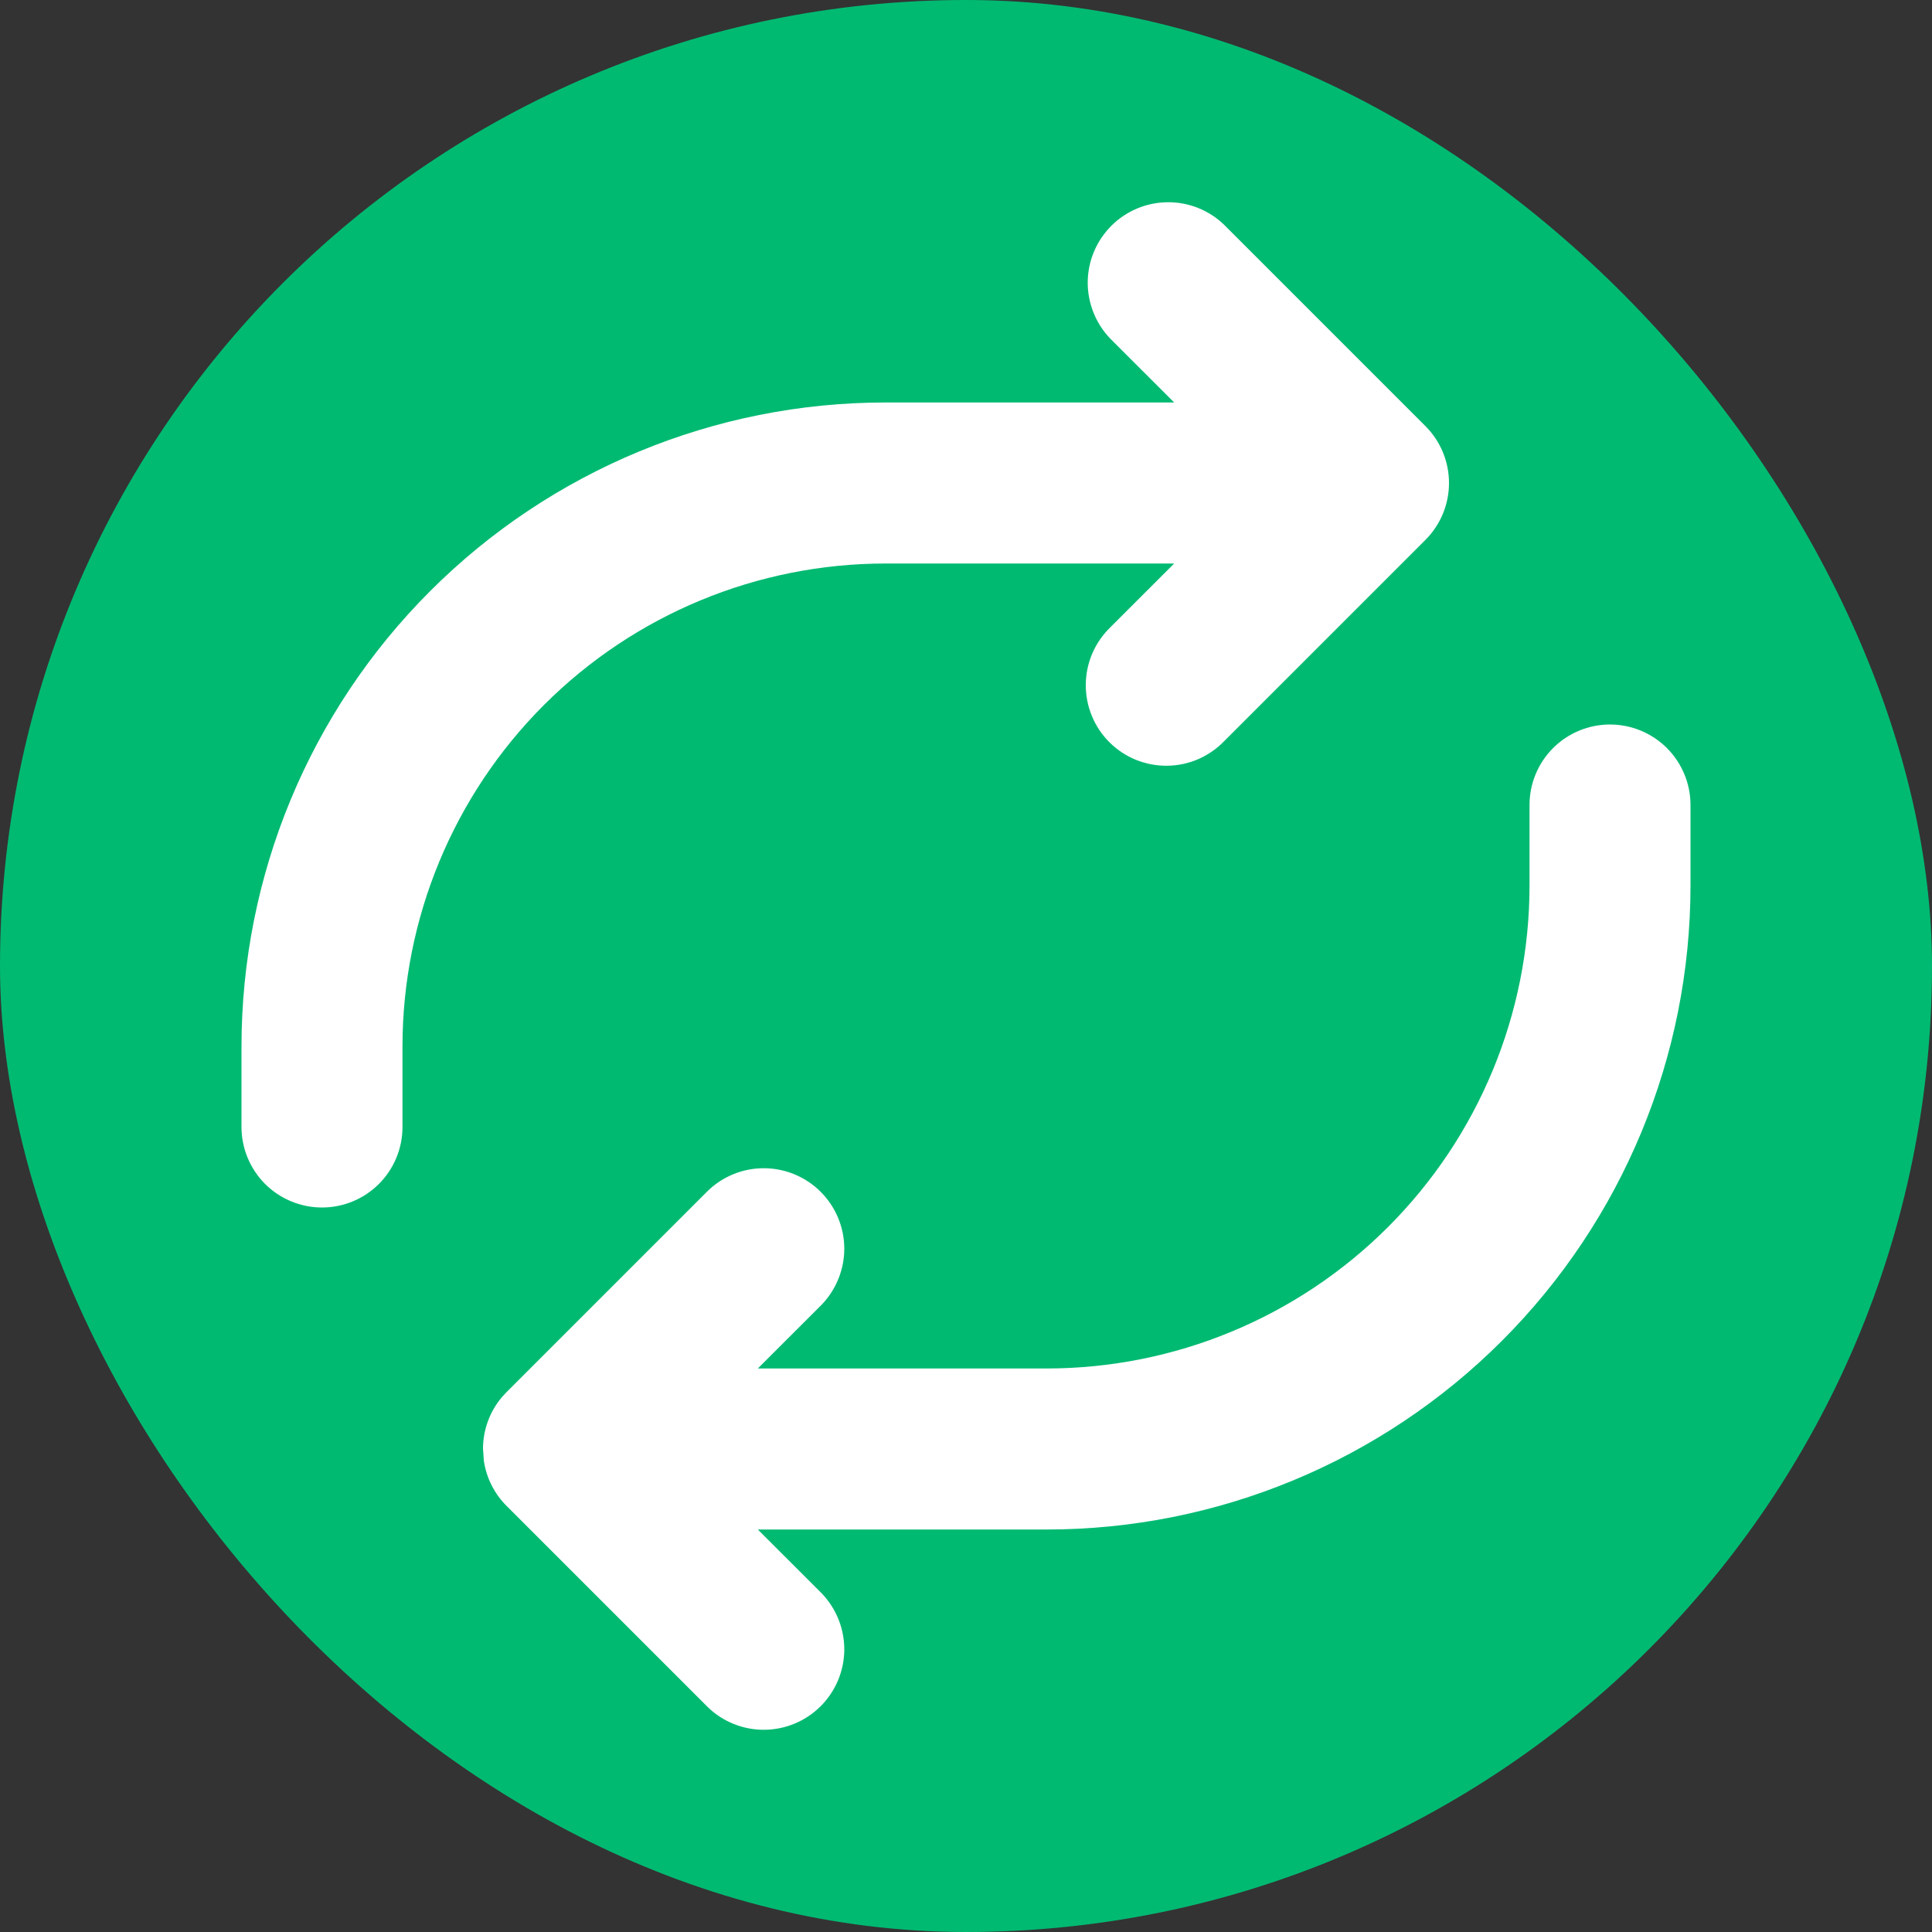 <svg width="40" height="40" viewBox="0 0 40 40" fill="none" xmlns="http://www.w3.org/2000/svg">
<rect x="0" y="0" width="40" height="40" fill="#333333" stroke="none"/>
<g clip-path="url(#clip0_950_6160)">
<rect width="40" height="40" rx="20" fill="#01BA72"/>
<path d="M33.333 15C33.775 15 34.199 15.176 34.512 15.488C34.824 15.801 35 16.225 35 16.667V18.333C35 21.87 33.595 25.261 31.095 27.761C28.594 30.262 25.203 31.667 21.667 31.667H15.69L17.012 32.988C17.315 33.303 17.483 33.724 17.48 34.161C17.476 34.598 17.3 35.016 16.991 35.325C16.682 35.634 16.264 35.809 15.827 35.813C15.39 35.817 14.969 35.649 14.655 35.345L10.495 31.185C10.237 30.931 10.069 30.599 10.017 30.24L10 29.985C10.003 29.595 10.143 29.219 10.395 28.922L10.488 28.822L14.655 24.655C14.969 24.351 15.39 24.183 15.827 24.187C16.264 24.191 16.682 24.366 16.991 24.675C17.3 24.984 17.476 25.402 17.48 25.839C17.483 26.276 17.315 26.697 17.012 27.012L15.69 28.333H21.667C24.319 28.333 26.862 27.28 28.738 25.404C30.613 23.529 31.667 20.985 31.667 18.333V16.667C31.667 16.225 31.842 15.801 32.155 15.488C32.467 15.176 32.891 15 33.333 15ZM25.345 4.655L29.512 8.822C29.824 9.134 30 9.558 30 10C30 10.442 29.824 10.866 29.512 11.178L25.345 15.345C25.191 15.504 25.007 15.631 24.804 15.719C24.601 15.806 24.382 15.852 24.161 15.854C23.939 15.856 23.72 15.813 23.515 15.73C23.31 15.646 23.124 15.522 22.968 15.366C22.811 15.209 22.687 15.023 22.604 14.818C22.52 14.613 22.478 14.394 22.48 14.173C22.482 13.951 22.527 13.733 22.615 13.529C22.702 13.326 22.829 13.142 22.988 12.988L24.31 11.667H18.333C15.681 11.667 13.138 12.72 11.262 14.596C9.387 16.471 8.333 19.015 8.333 21.667V23.333C8.333 23.775 8.158 24.199 7.845 24.512C7.533 24.824 7.109 25 6.667 25C6.225 25 5.801 24.824 5.488 24.512C5.176 24.199 5 23.775 5 23.333V21.667C5 18.13 6.405 14.739 8.905 12.239C11.406 9.738 14.797 8.333 18.333 8.333H24.31L22.988 7.012C22.685 6.697 22.517 6.276 22.52 5.839C22.524 5.402 22.7 4.984 23.009 4.675C23.318 4.366 23.736 4.191 24.173 4.187C24.61 4.183 25.031 4.351 25.345 4.655Z" fill="white"/>
</g>
<defs>
<clipPath id="clip0_950_6160">
<rect width="40" height="40" rx="20" fill="white"/>
</clipPath>
</defs>
</svg>
